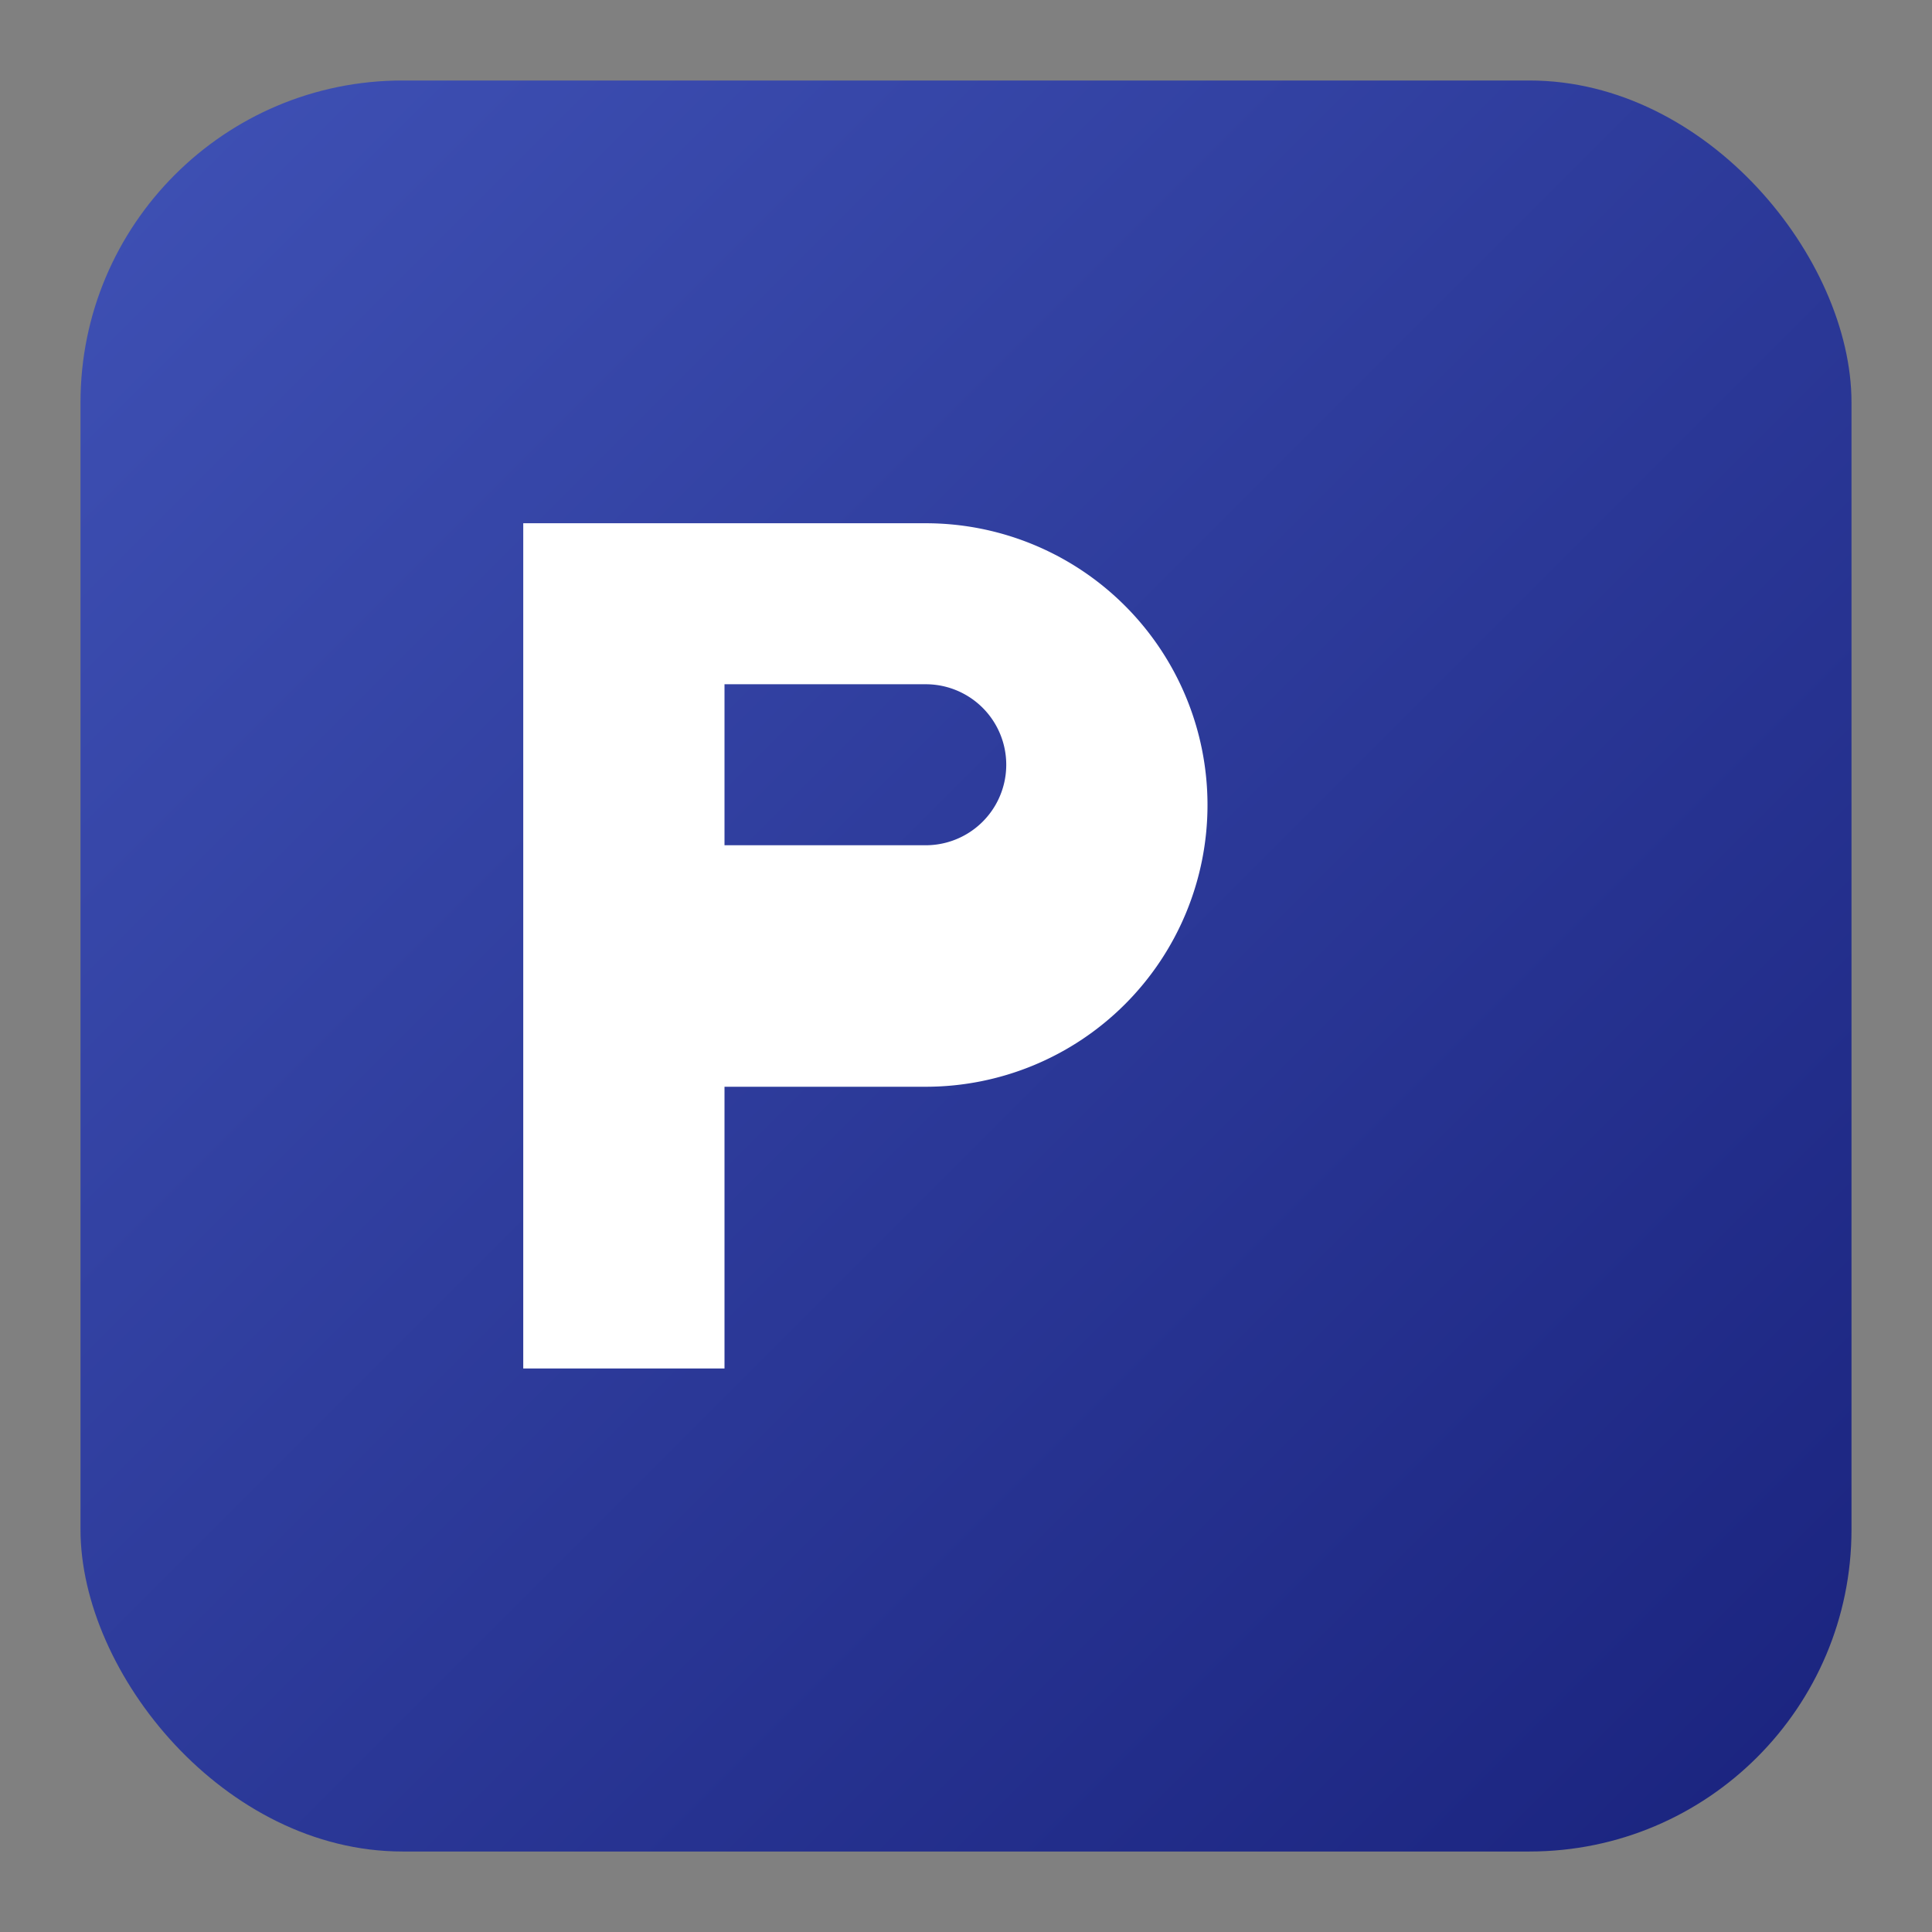 <svg xmlns="http://www.w3.org/2000/svg" width="38" height="38" viewBox="0 0 48 48">
  <rect x="0" y="0" width="48" height="48" fill="#808080" stroke="none"/>
  <defs>
    <linearGradient id="grad38" x1="0%" y1="0%" x2="100%" y2="100%">
      <stop offset="0%" stop-color="#3f51b5" />
      <stop offset="100%" stop-color="#1a237e" />
    </linearGradient>
  </defs>
  <rect x="2" y="2" width="44" height="44" rx="8" fill="url(#grad38)" />
  <path d="M13 13h10a7 7 0 010 14h-5v7h-5zM18 21h5a2 2 0 000-4h-5z" fill="#ffffff"/>
</svg>
